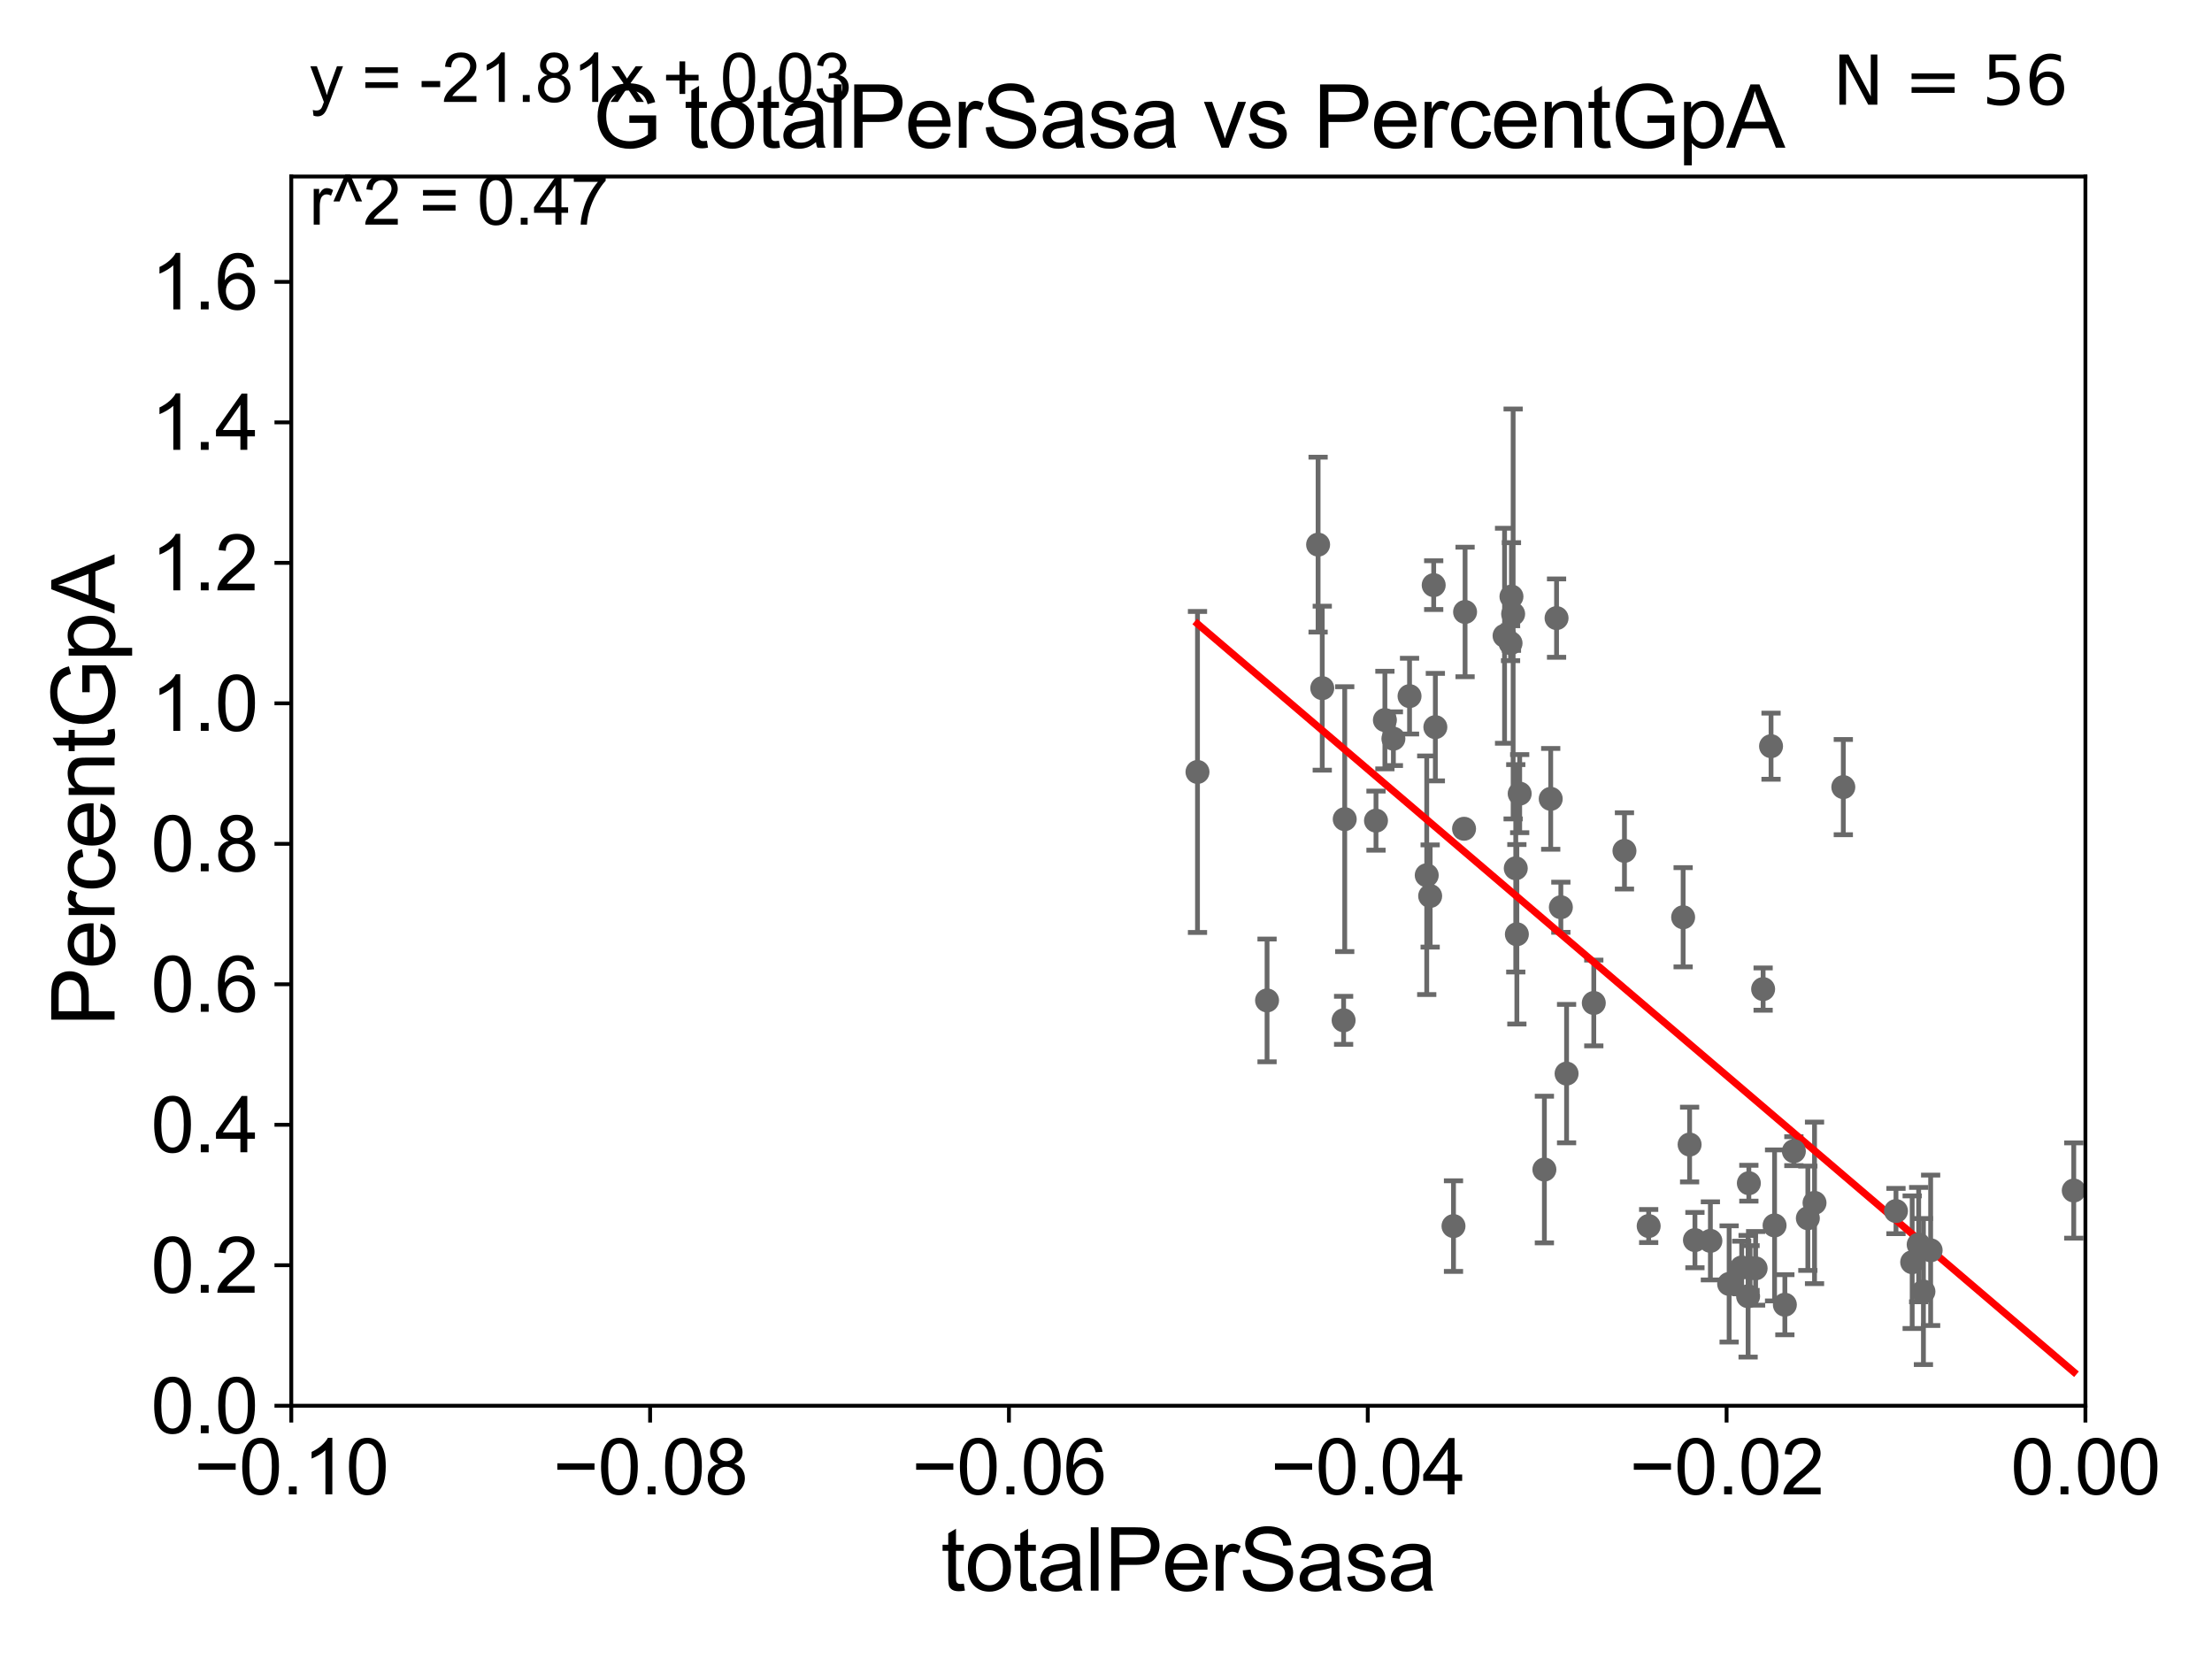 <?xml version="1.0" encoding="utf-8" standalone="no"?>
<!DOCTYPE svg PUBLIC "-//W3C//DTD SVG 1.1//EN"
  "http://www.w3.org/Graphics/SVG/1.1/DTD/svg11.dtd">
<svg xmlns:xlink="http://www.w3.org/1999/xlink" width="460.8pt" height="345.6pt" viewBox="0 0 460.8 345.6" xmlns="http://www.w3.org/2000/svg" version="1.1">
 <defs>
  <style type="text/css">*{stroke-linejoin: round; stroke-linecap: butt}</style>
 </defs>
 <g id="figure_1">
  <g id="patch_1">
   <path d="M 0 345.6 
L 460.8 345.6 
L 460.8 0 
L 0 0 
z
" style="fill: #ffffff"/>
  </g>
  <g id="axes_1">
   <g id="patch_2">
    <path d="M 60.68 292.84 
L 434.43 292.84 
L 434.43 36.775 
L 60.68 36.775 
z
" style="fill: #ffffff"/>
   </g>
   <g id="PathCollection_1">
    <defs>
     <path id="m6aee5b16b5" d="M 0 1.118 
C 0.297 1.118 0.581 1 0.791 0.791 
C 1 0.581 1.118 0.297 1.118 0 
C 1.118 -0.297 1 -0.581 0.791 -0.791 
C 0.581 -1 0.297 -1.118 0 -1.118 
C -0.297 -1.118 -0.581 -1 -0.791 -0.791 
C -1 -0.581 -1.118 -0.297 -1.118 0 
C -1.118 0.297 -1 0.581 -0.791 0.791 
C -0.581 1 -0.297 1.118 0 1.118 
z
" style="stroke: #696969"/>
    </defs>
    <g clip-path="url(#pbdd08beb3a)">
     <use xlink:href="#m6aee5b16b5" x="249.459" y="160.814" style="fill: #696969; stroke: #696969"/>
     <use xlink:href="#m6aee5b16b5" x="356.305" y="258.495" style="fill: #696969; stroke: #696969"/>
     <use xlink:href="#m6aee5b16b5" x="326.347" y="223.65" style="fill: #696969; stroke: #696969"/>
     <use xlink:href="#m6aee5b16b5" x="364.318" y="246.482" style="fill: #696969; stroke: #696969"/>
     <use xlink:href="#m6aee5b16b5" x="365.728" y="264.219" style="fill: #696969; stroke: #696969"/>
     <use xlink:href="#m6aee5b16b5" x="302.79" y="255.418" style="fill: #696969; stroke: #696969"/>
     <use xlink:href="#m6aee5b16b5" x="332.017" y="208.938" style="fill: #696969; stroke: #696969"/>
     <use xlink:href="#m6aee5b16b5" x="360.211" y="267.466" style="fill: #696969; stroke: #696969"/>
     <use xlink:href="#m6aee5b16b5" x="353.086" y="258.335" style="fill: #696969; stroke: #696969"/>
     <use xlink:href="#m6aee5b16b5" x="343.45" y="255.406" style="fill: #696969; stroke: #696969"/>
     <use xlink:href="#m6aee5b16b5" x="368.94" y="155.446" style="fill: #696969; stroke: #696969"/>
     <use xlink:href="#m6aee5b16b5" x="364.163" y="270.034" style="fill: #696969; stroke: #696969"/>
     <use xlink:href="#m6aee5b16b5" x="351.976" y="238.43" style="fill: #696969; stroke: #696969"/>
     <use xlink:href="#m6aee5b16b5" x="364.571" y="264.146" style="fill: #696969; stroke: #696969"/>
     <use xlink:href="#m6aee5b16b5" x="362.825" y="264.045" style="fill: #696969; stroke: #696969"/>
     <use xlink:href="#m6aee5b16b5" x="383.996" y="163.969" style="fill: #696969; stroke: #696969"/>
     <use xlink:href="#m6aee5b16b5" x="376.608" y="253.784" style="fill: #696969; stroke: #696969"/>
     <use xlink:href="#m6aee5b16b5" x="371.82" y="271.795" style="fill: #696969; stroke: #696969"/>
     <use xlink:href="#m6aee5b16b5" x="369.676" y="255.278" style="fill: #696969; stroke: #696969"/>
     <use xlink:href="#m6aee5b16b5" x="377.999" y="250.581" style="fill: #696969; stroke: #696969"/>
     <use xlink:href="#m6aee5b16b5" x="373.695" y="239.809" style="fill: #696969; stroke: #696969"/>
     <use xlink:href="#m6aee5b16b5" x="398.343" y="262.939" style="fill: #696969; stroke: #696969"/>
     <use xlink:href="#m6aee5b16b5" x="394.969" y="252.283" style="fill: #696969; stroke: #696969"/>
     <use xlink:href="#m6aee5b16b5" x="399.694" y="259.271" style="fill: #696969; stroke: #696969"/>
     <use xlink:href="#m6aee5b16b5" x="402.188" y="260.463" style="fill: #696969; stroke: #696969"/>
     <use xlink:href="#m6aee5b16b5" x="367.291" y="206.043" style="fill: #696969; stroke: #696969"/>
     <use xlink:href="#m6aee5b16b5" x="350.628" y="191.082" style="fill: #696969; stroke: #696969"/>
     <use xlink:href="#m6aee5b16b5" x="324.259" y="128.76" style="fill: #696969; stroke: #696969"/>
     <use xlink:href="#m6aee5b16b5" x="315.762" y="180.884" style="fill: #696969; stroke: #696969"/>
     <use xlink:href="#m6aee5b16b5" x="275.45" y="143.356" style="fill: #696969; stroke: #696969"/>
     <use xlink:href="#m6aee5b16b5" x="274.585" y="113.457" style="fill: #696969; stroke: #696969"/>
     <use xlink:href="#m6aee5b16b5" x="288.499" y="150.001" style="fill: #696969; stroke: #696969"/>
     <use xlink:href="#m6aee5b16b5" x="297.928" y="186.652" style="fill: #696969; stroke: #696969"/>
     <use xlink:href="#m6aee5b16b5" x="286.645" y="170.955" style="fill: #696969; stroke: #696969"/>
     <use xlink:href="#m6aee5b16b5" x="263.951" y="208.407" style="fill: #696969; stroke: #696969"/>
     <use xlink:href="#m6aee5b16b5" x="297.215" y="182.332" style="fill: #696969; stroke: #696969"/>
     <use xlink:href="#m6aee5b16b5" x="293.633" y="145.017" style="fill: #696969; stroke: #696969"/>
     <use xlink:href="#m6aee5b16b5" x="280.131" y="170.644" style="fill: #696969; stroke: #696969"/>
     <use xlink:href="#m6aee5b16b5" x="279.899" y="212.55" style="fill: #696969; stroke: #696969"/>
     <use xlink:href="#m6aee5b16b5" x="313.428" y="132.439" style="fill: #696969; stroke: #696969"/>
     <use xlink:href="#m6aee5b16b5" x="299.01" y="151.474" style="fill: #696969; stroke: #696969"/>
     <use xlink:href="#m6aee5b16b5" x="305.203" y="127.485" style="fill: #696969; stroke: #696969"/>
     <use xlink:href="#m6aee5b16b5" x="304.99" y="172.647" style="fill: #696969; stroke: #696969"/>
     <use xlink:href="#m6aee5b16b5" x="298.665" y="121.894" style="fill: #696969; stroke: #696969"/>
     <use xlink:href="#m6aee5b16b5" x="316.578" y="165.328" style="fill: #696969; stroke: #696969"/>
     <use xlink:href="#m6aee5b16b5" x="323.042" y="166.416" style="fill: #696969; stroke: #696969"/>
     <use xlink:href="#m6aee5b16b5" x="290.269" y="153.884" style="fill: #696969; stroke: #696969"/>
     <use xlink:href="#m6aee5b16b5" x="314.863" y="124.27" style="fill: #696969; stroke: #696969"/>
     <use xlink:href="#m6aee5b16b5" x="315.215" y="127.898" style="fill: #696969; stroke: #696969"/>
     <use xlink:href="#m6aee5b16b5" x="314.675" y="133.988" style="fill: #696969; stroke: #696969"/>
     <use xlink:href="#m6aee5b16b5" x="315.991" y="194.625" style="fill: #696969; stroke: #696969"/>
     <use xlink:href="#m6aee5b16b5" x="325.155" y="188.992" style="fill: #696969; stroke: #696969"/>
     <use xlink:href="#m6aee5b16b5" x="321.724" y="243.637" style="fill: #696969; stroke: #696969"/>
     <use xlink:href="#m6aee5b16b5" x="338.404" y="177.251" style="fill: #696969; stroke: #696969"/>
     <use xlink:href="#m6aee5b16b5" x="400.686" y="269.055" style="fill: #696969; stroke: #696969"/>
     <use xlink:href="#m6aee5b16b5" x="432.001" y="248.006" style="fill: #696969; stroke: #696969"/>
    </g>
   </g>
   <g id="matplotlib.axis_1">
    <g id="xtick_1">
     <g id="line2d_1">
      <defs>
       <path id="m5233cbc0a5" d="M 0 0 
L 0 3.5 
" style="stroke: #000000; stroke-width: 0.8"/>
      </defs>
      <g>
       <use xlink:href="#m5233cbc0a5" x="60.68" y="292.84" style="stroke: #000000; stroke-width: 0.8"/>
      </g>
     </g>
     <g id="text_1">
      <!-- −0.10 -->
      <g transform="translate(40.439 311.293)scale(0.16 -0.16)">
       <defs>
        <path id="ArialMT-2212" d="M 3381 1997 
L 356 1997 
L 356 2522 
L 3381 2522 
L 3381 1997 
z
" transform="scale(0.016)"/>
        <path id="ArialMT-30" d="M 266 2259 
Q 266 3072 433 3567 
Q 600 4063 929 4331 
Q 1259 4600 1759 4600 
Q 2128 4600 2406 4451 
Q 2684 4303 2865 4023 
Q 3047 3744 3150 3342 
Q 3253 2941 3253 2259 
Q 3253 1453 3087 958 
Q 2922 463 2592 192 
Q 2263 -78 1759 -78 
Q 1097 -78 719 397 
Q 266 969 266 2259 
z
M 844 2259 
Q 844 1131 1108 757 
Q 1372 384 1759 384 
Q 2147 384 2411 759 
Q 2675 1134 2675 2259 
Q 2675 3391 2411 3762 
Q 2147 4134 1753 4134 
Q 1366 4134 1134 3806 
Q 844 3388 844 2259 
z
" transform="scale(0.016)"/>
        <path id="ArialMT-2e" d="M 581 0 
L 581 641 
L 1222 641 
L 1222 0 
L 581 0 
z
" transform="scale(0.016)"/>
        <path id="ArialMT-31" d="M 2384 0 
L 1822 0 
L 1822 3584 
Q 1619 3391 1289 3197 
Q 959 3003 697 2906 
L 697 3450 
Q 1169 3672 1522 3987 
Q 1875 4303 2022 4600 
L 2384 4600 
L 2384 0 
z
" transform="scale(0.016)"/>
       </defs>
       <use xlink:href="#ArialMT-2212"/>
       <use xlink:href="#ArialMT-30" x="58.398"/>
       <use xlink:href="#ArialMT-2e" x="114.014"/>
       <use xlink:href="#ArialMT-31" x="141.797"/>
       <use xlink:href="#ArialMT-30" x="197.412"/>
      </g>
     </g>
    </g>
    <g id="xtick_2">
     <g id="line2d_2">
      <g>
       <use xlink:href="#m5233cbc0a5" x="135.43" y="292.84" style="stroke: #000000; stroke-width: 0.8"/>
      </g>
     </g>
     <g id="text_2">
      <!-- −0.08 -->
      <g transform="translate(115.189 311.293)scale(0.16 -0.16)">
       <defs>
        <path id="ArialMT-38" d="M 1131 2484 
Q 781 2613 612 2850 
Q 444 3088 444 3419 
Q 444 3919 803 4259 
Q 1163 4600 1759 4600 
Q 2359 4600 2725 4251 
Q 3091 3903 3091 3403 
Q 3091 3084 2923 2848 
Q 2756 2613 2416 2484 
Q 2838 2347 3058 2040 
Q 3278 1734 3278 1309 
Q 3278 722 2862 322 
Q 2447 -78 1769 -78 
Q 1091 -78 675 323 
Q 259 725 259 1325 
Q 259 1772 486 2073 
Q 713 2375 1131 2484 
z
M 1019 3438 
Q 1019 3113 1228 2906 
Q 1438 2700 1772 2700 
Q 2097 2700 2305 2904 
Q 2513 3109 2513 3406 
Q 2513 3716 2298 3927 
Q 2084 4138 1766 4138 
Q 1444 4138 1231 3931 
Q 1019 3725 1019 3438 
z
M 838 1322 
Q 838 1081 952 856 
Q 1066 631 1291 507 
Q 1516 384 1775 384 
Q 2178 384 2440 643 
Q 2703 903 2703 1303 
Q 2703 1709 2433 1975 
Q 2163 2241 1756 2241 
Q 1359 2241 1098 1978 
Q 838 1716 838 1322 
z
" transform="scale(0.016)"/>
       </defs>
       <use xlink:href="#ArialMT-2212"/>
       <use xlink:href="#ArialMT-30" x="58.398"/>
       <use xlink:href="#ArialMT-2e" x="114.014"/>
       <use xlink:href="#ArialMT-30" x="141.797"/>
       <use xlink:href="#ArialMT-38" x="197.412"/>
      </g>
     </g>
    </g>
    <g id="xtick_3">
     <g id="line2d_3">
      <g>
       <use xlink:href="#m5233cbc0a5" x="210.18" y="292.84" style="stroke: #000000; stroke-width: 0.8"/>
      </g>
     </g>
     <g id="text_3">
      <!-- −0.06 -->
      <g transform="translate(189.939 311.293)scale(0.16 -0.16)">
       <defs>
        <path id="ArialMT-36" d="M 3184 3459 
L 2625 3416 
Q 2550 3747 2413 3897 
Q 2184 4138 1850 4138 
Q 1581 4138 1378 3988 
Q 1113 3794 959 3422 
Q 806 3050 800 2363 
Q 1003 2672 1297 2822 
Q 1591 2972 1913 2972 
Q 2475 2972 2870 2558 
Q 3266 2144 3266 1488 
Q 3266 1056 3080 686 
Q 2894 316 2569 119 
Q 2244 -78 1831 -78 
Q 1128 -78 684 439 
Q 241 956 241 2144 
Q 241 3472 731 4075 
Q 1159 4600 1884 4600 
Q 2425 4600 2770 4297 
Q 3116 3994 3184 3459 
z
M 888 1484 
Q 888 1194 1011 928 
Q 1134 663 1356 523 
Q 1578 384 1822 384 
Q 2178 384 2434 671 
Q 2691 959 2691 1453 
Q 2691 1928 2437 2201 
Q 2184 2475 1800 2475 
Q 1419 2475 1153 2201 
Q 888 1928 888 1484 
z
" transform="scale(0.016)"/>
       </defs>
       <use xlink:href="#ArialMT-2212"/>
       <use xlink:href="#ArialMT-30" x="58.398"/>
       <use xlink:href="#ArialMT-2e" x="114.014"/>
       <use xlink:href="#ArialMT-30" x="141.797"/>
       <use xlink:href="#ArialMT-36" x="197.412"/>
      </g>
     </g>
    </g>
    <g id="xtick_4">
     <g id="line2d_4">
      <g>
       <use xlink:href="#m5233cbc0a5" x="284.93" y="292.84" style="stroke: #000000; stroke-width: 0.8"/>
      </g>
     </g>
     <g id="text_4">
      <!-- −0.04 -->
      <g transform="translate(264.689 311.293)scale(0.16 -0.16)">
       <defs>
        <path id="ArialMT-34" d="M 2069 0 
L 2069 1097 
L 81 1097 
L 81 1613 
L 2172 4581 
L 2631 4581 
L 2631 1613 
L 3250 1613 
L 3250 1097 
L 2631 1097 
L 2631 0 
L 2069 0 
z
M 2069 1613 
L 2069 3678 
L 634 1613 
L 2069 1613 
z
" transform="scale(0.016)"/>
       </defs>
       <use xlink:href="#ArialMT-2212"/>
       <use xlink:href="#ArialMT-30" x="58.398"/>
       <use xlink:href="#ArialMT-2e" x="114.014"/>
       <use xlink:href="#ArialMT-30" x="141.797"/>
       <use xlink:href="#ArialMT-34" x="197.412"/>
      </g>
     </g>
    </g>
    <g id="xtick_5">
     <g id="line2d_5">
      <g>
       <use xlink:href="#m5233cbc0a5" x="359.68" y="292.84" style="stroke: #000000; stroke-width: 0.8"/>
      </g>
     </g>
     <g id="text_5">
      <!-- −0.02 -->
      <g transform="translate(339.439 311.293)scale(0.16 -0.16)">
       <defs>
        <path id="ArialMT-32" d="M 3222 541 
L 3222 0 
L 194 0 
Q 188 203 259 391 
Q 375 700 629 1000 
Q 884 1300 1366 1694 
Q 2113 2306 2375 2664 
Q 2638 3022 2638 3341 
Q 2638 3675 2398 3904 
Q 2159 4134 1775 4134 
Q 1369 4134 1125 3890 
Q 881 3647 878 3216 
L 300 3275 
Q 359 3922 746 4261 
Q 1134 4600 1788 4600 
Q 2447 4600 2831 4234 
Q 3216 3869 3216 3328 
Q 3216 3053 3103 2787 
Q 2991 2522 2730 2228 
Q 2469 1934 1863 1422 
Q 1356 997 1212 845 
Q 1069 694 975 541 
L 3222 541 
z
" transform="scale(0.016)"/>
       </defs>
       <use xlink:href="#ArialMT-2212"/>
       <use xlink:href="#ArialMT-30" x="58.398"/>
       <use xlink:href="#ArialMT-2e" x="114.014"/>
       <use xlink:href="#ArialMT-30" x="141.797"/>
       <use xlink:href="#ArialMT-32" x="197.412"/>
      </g>
     </g>
    </g>
    <g id="xtick_6">
     <g id="line2d_6">
      <g>
       <use xlink:href="#m5233cbc0a5" x="434.43" y="292.84" style="stroke: #000000; stroke-width: 0.8"/>
      </g>
     </g>
     <g id="text_6">
      <!-- 0.00 -->
      <g transform="translate(418.861 311.293)scale(0.16 -0.16)">
       <use xlink:href="#ArialMT-30"/>
       <use xlink:href="#ArialMT-2e" x="55.615"/>
       <use xlink:href="#ArialMT-30" x="83.398"/>
       <use xlink:href="#ArialMT-30" x="139.014"/>
      </g>
     </g>
    </g>
    <g id="text_7">
     <!-- totalPerSasa -->
     <g transform="translate(196.027 331.357)scale(0.18 -0.18)">
      <defs>
       <path id="ArialMT-74" d="M 1650 503 
L 1731 6 
Q 1494 -44 1306 -44 
Q 1000 -44 831 53 
Q 663 150 594 308 
Q 525 466 525 972 
L 525 2881 
L 113 2881 
L 113 3319 
L 525 3319 
L 525 4141 
L 1084 4478 
L 1084 3319 
L 1650 3319 
L 1650 2881 
L 1084 2881 
L 1084 941 
Q 1084 700 1114 631 
Q 1144 563 1211 522 
Q 1278 481 1403 481 
Q 1497 481 1650 503 
z
" transform="scale(0.016)"/>
       <path id="ArialMT-6f" d="M 213 1659 
Q 213 2581 725 3025 
Q 1153 3394 1769 3394 
Q 2453 3394 2887 2945 
Q 3322 2497 3322 1706 
Q 3322 1066 3130 698 
Q 2938 331 2570 128 
Q 2203 -75 1769 -75 
Q 1072 -75 642 372 
Q 213 819 213 1659 
z
M 791 1659 
Q 791 1022 1069 705 
Q 1347 388 1769 388 
Q 2188 388 2466 706 
Q 2744 1025 2744 1678 
Q 2744 2294 2464 2611 
Q 2184 2928 1769 2928 
Q 1347 2928 1069 2612 
Q 791 2297 791 1659 
z
" transform="scale(0.016)"/>
       <path id="ArialMT-61" d="M 2588 409 
Q 2275 144 1986 34 
Q 1697 -75 1366 -75 
Q 819 -75 525 192 
Q 231 459 231 875 
Q 231 1119 342 1320 
Q 453 1522 633 1644 
Q 813 1766 1038 1828 
Q 1203 1872 1538 1913 
Q 2219 1994 2541 2106 
Q 2544 2222 2544 2253 
Q 2544 2597 2384 2738 
Q 2169 2928 1744 2928 
Q 1347 2928 1158 2789 
Q 969 2650 878 2297 
L 328 2372 
Q 403 2725 575 2942 
Q 747 3159 1072 3276 
Q 1397 3394 1825 3394 
Q 2250 3394 2515 3294 
Q 2781 3194 2906 3042 
Q 3031 2891 3081 2659 
Q 3109 2516 3109 2141 
L 3109 1391 
Q 3109 606 3145 398 
Q 3181 191 3288 0 
L 2700 0 
Q 2613 175 2588 409 
z
M 2541 1666 
Q 2234 1541 1622 1453 
Q 1275 1403 1131 1340 
Q 988 1278 909 1158 
Q 831 1038 831 891 
Q 831 666 1001 516 
Q 1172 366 1500 366 
Q 1825 366 2078 508 
Q 2331 650 2450 897 
Q 2541 1088 2541 1459 
L 2541 1666 
z
" transform="scale(0.016)"/>
       <path id="ArialMT-6c" d="M 409 0 
L 409 4581 
L 972 4581 
L 972 0 
L 409 0 
z
" transform="scale(0.016)"/>
       <path id="ArialMT-50" d="M 494 0 
L 494 4581 
L 2222 4581 
Q 2678 4581 2919 4538 
Q 3256 4481 3484 4323 
Q 3713 4166 3852 3881 
Q 3991 3597 3991 3256 
Q 3991 2672 3619 2267 
Q 3247 1863 2275 1863 
L 1100 1863 
L 1100 0 
L 494 0 
z
M 1100 2403 
L 2284 2403 
Q 2872 2403 3119 2622 
Q 3366 2841 3366 3238 
Q 3366 3525 3220 3729 
Q 3075 3934 2838 4000 
Q 2684 4041 2272 4041 
L 1100 4041 
L 1100 2403 
z
" transform="scale(0.016)"/>
       <path id="ArialMT-65" d="M 2694 1069 
L 3275 997 
Q 3138 488 2766 206 
Q 2394 -75 1816 -75 
Q 1088 -75 661 373 
Q 234 822 234 1631 
Q 234 2469 665 2931 
Q 1097 3394 1784 3394 
Q 2450 3394 2872 2941 
Q 3294 2488 3294 1666 
Q 3294 1616 3291 1516 
L 816 1516 
Q 847 969 1125 678 
Q 1403 388 1819 388 
Q 2128 388 2347 550 
Q 2566 713 2694 1069 
z
M 847 1978 
L 2700 1978 
Q 2663 2397 2488 2606 
Q 2219 2931 1791 2931 
Q 1403 2931 1139 2672 
Q 875 2413 847 1978 
z
" transform="scale(0.016)"/>
       <path id="ArialMT-72" d="M 416 0 
L 416 3319 
L 922 3319 
L 922 2816 
Q 1116 3169 1280 3281 
Q 1444 3394 1641 3394 
Q 1925 3394 2219 3213 
L 2025 2691 
Q 1819 2813 1613 2813 
Q 1428 2813 1281 2702 
Q 1134 2591 1072 2394 
Q 978 2094 978 1738 
L 978 0 
L 416 0 
z
" transform="scale(0.016)"/>
       <path id="ArialMT-53" d="M 288 1472 
L 859 1522 
Q 900 1178 1048 958 
Q 1197 738 1509 602 
Q 1822 466 2213 466 
Q 2559 466 2825 569 
Q 3091 672 3220 851 
Q 3350 1031 3350 1244 
Q 3350 1459 3225 1620 
Q 3100 1781 2813 1891 
Q 2628 1963 1997 2114 
Q 1366 2266 1113 2400 
Q 784 2572 623 2826 
Q 463 3081 463 3397 
Q 463 3744 659 4045 
Q 856 4347 1234 4503 
Q 1613 4659 2075 4659 
Q 2584 4659 2973 4495 
Q 3363 4331 3572 4012 
Q 3781 3694 3797 3291 
L 3216 3247 
Q 3169 3681 2898 3903 
Q 2628 4125 2100 4125 
Q 1550 4125 1298 3923 
Q 1047 3722 1047 3438 
Q 1047 3191 1225 3031 
Q 1400 2872 2139 2705 
Q 2878 2538 3153 2413 
Q 3553 2228 3743 1945 
Q 3934 1663 3934 1294 
Q 3934 928 3725 604 
Q 3516 281 3123 101 
Q 2731 -78 2241 -78 
Q 1619 -78 1198 103 
Q 778 284 539 648 
Q 300 1013 288 1472 
z
" transform="scale(0.016)"/>
       <path id="ArialMT-73" d="M 197 991 
L 753 1078 
Q 800 744 1014 566 
Q 1228 388 1613 388 
Q 2000 388 2187 545 
Q 2375 703 2375 916 
Q 2375 1106 2209 1216 
Q 2094 1291 1634 1406 
Q 1016 1563 777 1677 
Q 538 1791 414 1992 
Q 291 2194 291 2438 
Q 291 2659 392 2848 
Q 494 3038 669 3163 
Q 800 3259 1026 3326 
Q 1253 3394 1513 3394 
Q 1903 3394 2198 3281 
Q 2494 3169 2634 2976 
Q 2775 2784 2828 2463 
L 2278 2388 
Q 2241 2644 2061 2787 
Q 1881 2931 1553 2931 
Q 1166 2931 1000 2803 
Q 834 2675 834 2503 
Q 834 2394 903 2306 
Q 972 2216 1119 2156 
Q 1203 2125 1616 2013 
Q 2213 1853 2448 1751 
Q 2684 1650 2818 1456 
Q 2953 1263 2953 975 
Q 2953 694 2789 445 
Q 2625 197 2315 61 
Q 2006 -75 1616 -75 
Q 969 -75 630 194 
Q 291 463 197 991 
z
" transform="scale(0.016)"/>
      </defs>
      <use xlink:href="#ArialMT-74"/>
      <use xlink:href="#ArialMT-6f" x="27.783"/>
      <use xlink:href="#ArialMT-74" x="83.398"/>
      <use xlink:href="#ArialMT-61" x="111.182"/>
      <use xlink:href="#ArialMT-6c" x="166.797"/>
      <use xlink:href="#ArialMT-50" x="189.014"/>
      <use xlink:href="#ArialMT-65" x="255.713"/>
      <use xlink:href="#ArialMT-72" x="311.328"/>
      <use xlink:href="#ArialMT-53" x="344.629"/>
      <use xlink:href="#ArialMT-61" x="411.328"/>
      <use xlink:href="#ArialMT-73" x="466.943"/>
      <use xlink:href="#ArialMT-61" x="516.943"/>
     </g>
    </g>
   </g>
   <g id="matplotlib.axis_2">
    <g id="ytick_1">
     <g id="line2d_7">
      <defs>
       <path id="m13307a8fd7" d="M 0 0 
L -3.5 0 
" style="stroke: #000000; stroke-width: 0.8"/>
      </defs>
      <g>
       <use xlink:href="#m13307a8fd7" x="60.68" y="292.84" style="stroke: #000000; stroke-width: 0.8"/>
      </g>
     </g>
     <g id="text_8">
      <!-- 0.0 -->
      <g transform="translate(31.44 298.566)scale(0.16 -0.16)">
       <use xlink:href="#ArialMT-30"/>
       <use xlink:href="#ArialMT-2e" x="55.615"/>
       <use xlink:href="#ArialMT-30" x="83.398"/>
      </g>
     </g>
    </g>
    <g id="ytick_2">
     <g id="line2d_8">
      <g>
       <use xlink:href="#m13307a8fd7" x="60.68" y="263.575" style="stroke: #000000; stroke-width: 0.8"/>
      </g>
     </g>
     <g id="text_9">
      <!-- 0.2 -->
      <g transform="translate(31.44 269.302)scale(0.16 -0.16)">
       <use xlink:href="#ArialMT-30"/>
       <use xlink:href="#ArialMT-2e" x="55.615"/>
       <use xlink:href="#ArialMT-32" x="83.398"/>
      </g>
     </g>
    </g>
    <g id="ytick_3">
     <g id="line2d_9">
      <g>
       <use xlink:href="#m13307a8fd7" x="60.68" y="234.311" style="stroke: #000000; stroke-width: 0.8"/>
      </g>
     </g>
     <g id="text_10">
      <!-- 0.4 -->
      <g transform="translate(31.44 240.037)scale(0.16 -0.16)">
       <use xlink:href="#ArialMT-30"/>
       <use xlink:href="#ArialMT-2e" x="55.615"/>
       <use xlink:href="#ArialMT-34" x="83.398"/>
      </g>
     </g>
    </g>
    <g id="ytick_4">
     <g id="line2d_10">
      <g>
       <use xlink:href="#m13307a8fd7" x="60.68" y="205.046" style="stroke: #000000; stroke-width: 0.8"/>
      </g>
     </g>
     <g id="text_11">
      <!-- 0.6 -->
      <g transform="translate(31.44 210.772)scale(0.16 -0.16)">
       <use xlink:href="#ArialMT-30"/>
       <use xlink:href="#ArialMT-2e" x="55.615"/>
       <use xlink:href="#ArialMT-36" x="83.398"/>
      </g>
     </g>
    </g>
    <g id="ytick_5">
     <g id="line2d_11">
      <g>
       <use xlink:href="#m13307a8fd7" x="60.68" y="175.782" style="stroke: #000000; stroke-width: 0.8"/>
      </g>
     </g>
     <g id="text_12">
      <!-- 0.8 -->
      <g transform="translate(31.44 181.508)scale(0.16 -0.16)">
       <use xlink:href="#ArialMT-30"/>
       <use xlink:href="#ArialMT-2e" x="55.615"/>
       <use xlink:href="#ArialMT-38" x="83.398"/>
      </g>
     </g>
    </g>
    <g id="ytick_6">
     <g id="line2d_12">
      <g>
       <use xlink:href="#m13307a8fd7" x="60.68" y="146.517" style="stroke: #000000; stroke-width: 0.8"/>
      </g>
     </g>
     <g id="text_13">
      <!-- 1.0 -->
      <g transform="translate(31.44 152.243)scale(0.16 -0.16)">
       <use xlink:href="#ArialMT-31"/>
       <use xlink:href="#ArialMT-2e" x="55.615"/>
       <use xlink:href="#ArialMT-30" x="83.398"/>
      </g>
     </g>
    </g>
    <g id="ytick_7">
     <g id="line2d_13">
      <g>
       <use xlink:href="#m13307a8fd7" x="60.68" y="117.252" style="stroke: #000000; stroke-width: 0.8"/>
      </g>
     </g>
     <g id="text_14">
      <!-- 1.2 -->
      <g transform="translate(31.44 122.979)scale(0.16 -0.16)">
       <use xlink:href="#ArialMT-31"/>
       <use xlink:href="#ArialMT-2e" x="55.615"/>
       <use xlink:href="#ArialMT-32" x="83.398"/>
      </g>
     </g>
    </g>
    <g id="ytick_8">
     <g id="line2d_14">
      <g>
       <use xlink:href="#m13307a8fd7" x="60.68" y="87.988" style="stroke: #000000; stroke-width: 0.8"/>
      </g>
     </g>
     <g id="text_15">
      <!-- 1.4 -->
      <g transform="translate(31.44 93.714)scale(0.16 -0.16)">
       <use xlink:href="#ArialMT-31"/>
       <use xlink:href="#ArialMT-2e" x="55.615"/>
       <use xlink:href="#ArialMT-34" x="83.398"/>
      </g>
     </g>
    </g>
    <g id="ytick_9">
     <g id="line2d_15">
      <g>
       <use xlink:href="#m13307a8fd7" x="60.68" y="58.723" style="stroke: #000000; stroke-width: 0.8"/>
      </g>
     </g>
     <g id="text_16">
      <!-- 1.6 -->
      <g transform="translate(31.44 64.45)scale(0.16 -0.16)">
       <use xlink:href="#ArialMT-31"/>
       <use xlink:href="#ArialMT-2e" x="55.615"/>
       <use xlink:href="#ArialMT-36" x="83.398"/>
      </g>
     </g>
    </g>
    <g id="text_17">
     <!-- PercentGpA -->
     <g transform="translate(23.863 213.831)rotate(-90)scale(0.18 -0.18)">
      <defs>
       <path id="ArialMT-63" d="M 2588 1216 
L 3141 1144 
Q 3050 572 2676 248 
Q 2303 -75 1759 -75 
Q 1078 -75 664 370 
Q 250 816 250 1647 
Q 250 2184 428 2587 
Q 606 2991 970 3192 
Q 1334 3394 1763 3394 
Q 2303 3394 2647 3120 
Q 2991 2847 3088 2344 
L 2541 2259 
Q 2463 2594 2264 2762 
Q 2066 2931 1784 2931 
Q 1359 2931 1093 2626 
Q 828 2322 828 1663 
Q 828 994 1084 691 
Q 1341 388 1753 388 
Q 2084 388 2306 591 
Q 2528 794 2588 1216 
z
" transform="scale(0.016)"/>
       <path id="ArialMT-6e" d="M 422 0 
L 422 3319 
L 928 3319 
L 928 2847 
Q 1294 3394 1984 3394 
Q 2284 3394 2536 3286 
Q 2788 3178 2913 3003 
Q 3038 2828 3088 2588 
Q 3119 2431 3119 2041 
L 3119 0 
L 2556 0 
L 2556 2019 
Q 2556 2363 2490 2533 
Q 2425 2703 2258 2804 
Q 2091 2906 1866 2906 
Q 1506 2906 1245 2678 
Q 984 2450 984 1813 
L 984 0 
L 422 0 
z
" transform="scale(0.016)"/>
       <path id="ArialMT-47" d="M 2638 1797 
L 2638 2334 
L 4578 2338 
L 4578 638 
Q 4131 281 3656 101 
Q 3181 -78 2681 -78 
Q 2006 -78 1454 211 
Q 903 500 622 1047 
Q 341 1594 341 2269 
Q 341 2938 620 3517 
Q 900 4097 1425 4378 
Q 1950 4659 2634 4659 
Q 3131 4659 3532 4498 
Q 3934 4338 4162 4050 
Q 4391 3763 4509 3300 
L 3963 3150 
Q 3859 3500 3706 3700 
Q 3553 3900 3268 4020 
Q 2984 4141 2638 4141 
Q 2222 4141 1919 4014 
Q 1616 3888 1430 3681 
Q 1244 3475 1141 3228 
Q 966 2803 966 2306 
Q 966 1694 1177 1281 
Q 1388 869 1791 669 
Q 2194 469 2647 469 
Q 3041 469 3416 620 
Q 3791 772 3984 944 
L 3984 1797 
L 2638 1797 
z
" transform="scale(0.016)"/>
       <path id="ArialMT-70" d="M 422 -1272 
L 422 3319 
L 934 3319 
L 934 2888 
Q 1116 3141 1344 3267 
Q 1572 3394 1897 3394 
Q 2322 3394 2647 3175 
Q 2972 2956 3137 2557 
Q 3303 2159 3303 1684 
Q 3303 1175 3120 767 
Q 2938 359 2589 142 
Q 2241 -75 1856 -75 
Q 1575 -75 1351 44 
Q 1128 163 984 344 
L 984 -1272 
L 422 -1272 
z
M 931 1641 
Q 931 1000 1190 694 
Q 1450 388 1819 388 
Q 2194 388 2461 705 
Q 2728 1022 2728 1688 
Q 2728 2322 2467 2637 
Q 2206 2953 1844 2953 
Q 1484 2953 1207 2617 
Q 931 2281 931 1641 
z
" transform="scale(0.016)"/>
       <path id="ArialMT-41" d="M -9 0 
L 1750 4581 
L 2403 4581 
L 4278 0 
L 3588 0 
L 3053 1388 
L 1138 1388 
L 634 0 
L -9 0 
z
M 1313 1881 
L 2866 1881 
L 2388 3150 
Q 2169 3728 2063 4100 
Q 1975 3659 1816 3225 
L 1313 1881 
z
" transform="scale(0.016)"/>
      </defs>
      <use xlink:href="#ArialMT-50"/>
      <use xlink:href="#ArialMT-65" x="66.699"/>
      <use xlink:href="#ArialMT-72" x="122.314"/>
      <use xlink:href="#ArialMT-63" x="155.615"/>
      <use xlink:href="#ArialMT-65" x="205.615"/>
      <use xlink:href="#ArialMT-6e" x="261.23"/>
      <use xlink:href="#ArialMT-74" x="316.846"/>
      <use xlink:href="#ArialMT-47" x="344.629"/>
      <use xlink:href="#ArialMT-70" x="422.412"/>
      <use xlink:href="#ArialMT-41" x="478.027"/>
     </g>
    </g>
   </g>
   <g id="LineCollection_1">
    <path d="M 249.459 194.248 
L 249.459 127.379 
" clip-path="url(#pbdd08beb3a)" style="fill: none; stroke: #696969"/>
    <path d="M 356.305 266.629 
L 356.305 250.361 
" clip-path="url(#pbdd08beb3a)" style="fill: none; stroke: #696969"/>
    <path d="M 326.347 238.066 
L 326.347 209.234 
" clip-path="url(#pbdd08beb3a)" style="fill: none; stroke: #696969"/>
    <path d="M 364.318 250.215 
L 364.318 242.748 
" clip-path="url(#pbdd08beb3a)" style="fill: none; stroke: #696969"/>
    <path d="M 365.728 271.889 
L 365.728 256.548 
" clip-path="url(#pbdd08beb3a)" style="fill: none; stroke: #696969"/>
    <path d="M 302.79 264.856 
L 302.79 245.979 
" clip-path="url(#pbdd08beb3a)" style="fill: none; stroke: #696969"/>
    <path d="M 332.017 217.872 
L 332.017 200.004 
" clip-path="url(#pbdd08beb3a)" style="fill: none; stroke: #696969"/>
    <path d="M 360.211 279.568 
L 360.211 255.365 
" clip-path="url(#pbdd08beb3a)" style="fill: none; stroke: #696969"/>
    <path d="M 353.086 264.093 
L 353.086 252.577 
" clip-path="url(#pbdd08beb3a)" style="fill: none; stroke: #696969"/>
    <path d="M 343.45 258.849 
L 343.45 251.962 
" clip-path="url(#pbdd08beb3a)" style="fill: none; stroke: #696969"/>
    <path d="M 368.94 162.332 
L 368.94 148.56 
" clip-path="url(#pbdd08beb3a)" style="fill: none; stroke: #696969"/>
    <path d="M 364.163 282.705 
L 364.163 257.362 
" clip-path="url(#pbdd08beb3a)" style="fill: none; stroke: #696969"/>
    <path d="M 351.976 246.215 
L 351.976 230.645 
" clip-path="url(#pbdd08beb3a)" style="fill: none; stroke: #696969"/>
    <path d="M 364.571 268.803 
L 364.571 259.488 
" clip-path="url(#pbdd08beb3a)" style="fill: none; stroke: #696969"/>
    <path d="M 362.825 269.528 
L 362.825 258.562 
" clip-path="url(#pbdd08beb3a)" style="fill: none; stroke: #696969"/>
    <path d="M 383.996 173.889 
L 383.996 154.049 
" clip-path="url(#pbdd08beb3a)" style="fill: none; stroke: #696969"/>
    <path d="M 376.608 264.653 
L 376.608 242.914 
" clip-path="url(#pbdd08beb3a)" style="fill: none; stroke: #696969"/>
    <path d="M 371.82 278.056 
L 371.82 265.534 
" clip-path="url(#pbdd08beb3a)" style="fill: none; stroke: #696969"/>
    <path d="M 369.676 271.005 
L 369.676 239.552 
" clip-path="url(#pbdd08beb3a)" style="fill: none; stroke: #696969"/>
    <path d="M 377.999 267.408 
L 377.999 233.754 
" clip-path="url(#pbdd08beb3a)" style="fill: none; stroke: #696969"/>
    <path d="M 373.695 242.825 
L 373.695 236.793 
" clip-path="url(#pbdd08beb3a)" style="fill: none; stroke: #696969"/>
    <path d="M 398.343 276.751 
L 398.343 249.126 
" clip-path="url(#pbdd08beb3a)" style="fill: none; stroke: #696969"/>
    <path d="M 394.969 257 
L 394.969 247.566 
" clip-path="url(#pbdd08beb3a)" style="fill: none; stroke: #696969"/>
    <path d="M 399.694 271.182 
L 399.694 247.36 
" clip-path="url(#pbdd08beb3a)" style="fill: none; stroke: #696969"/>
    <path d="M 402.188 276.132 
L 402.188 244.794 
" clip-path="url(#pbdd08beb3a)" style="fill: none; stroke: #696969"/>
    <path d="M 367.291 210.445 
L 367.291 201.642 
" clip-path="url(#pbdd08beb3a)" style="fill: none; stroke: #696969"/>
    <path d="M 350.628 201.42 
L 350.628 180.744 
" clip-path="url(#pbdd08beb3a)" style="fill: none; stroke: #696969"/>
    <path d="M 324.259 136.924 
L 324.259 120.597 
" clip-path="url(#pbdd08beb3a)" style="fill: none; stroke: #696969"/>
    <path d="M 315.762 202.485 
L 315.762 159.282 
" clip-path="url(#pbdd08beb3a)" style="fill: none; stroke: #696969"/>
    <path d="M 275.45 160.438 
L 275.45 126.274 
" clip-path="url(#pbdd08beb3a)" style="fill: none; stroke: #696969"/>
    <path d="M 274.585 131.674 
L 274.585 95.24 
" clip-path="url(#pbdd08beb3a)" style="fill: none; stroke: #696969"/>
    <path d="M 288.499 160.164 
L 288.499 139.838 
" clip-path="url(#pbdd08beb3a)" style="fill: none; stroke: #696969"/>
    <path d="M 297.928 197.295 
L 297.928 176.008 
" clip-path="url(#pbdd08beb3a)" style="fill: none; stroke: #696969"/>
    <path d="M 286.645 177.108 
L 286.645 164.801 
" clip-path="url(#pbdd08beb3a)" style="fill: none; stroke: #696969"/>
    <path d="M 263.951 221.193 
L 263.951 195.622 
" clip-path="url(#pbdd08beb3a)" style="fill: none; stroke: #696969"/>
    <path d="M 297.215 207.184 
L 297.215 157.479 
" clip-path="url(#pbdd08beb3a)" style="fill: none; stroke: #696969"/>
    <path d="M 293.633 152.909 
L 293.633 137.124 
" clip-path="url(#pbdd08beb3a)" style="fill: none; stroke: #696969"/>
    <path d="M 280.131 198.23 
L 280.131 143.057 
" clip-path="url(#pbdd08beb3a)" style="fill: none; stroke: #696969"/>
    <path d="M 279.899 217.551 
L 279.899 207.55 
" clip-path="url(#pbdd08beb3a)" style="fill: none; stroke: #696969"/>
    <path d="M 313.428 154.832 
L 313.428 110.045 
" clip-path="url(#pbdd08beb3a)" style="fill: none; stroke: #696969"/>
    <path d="M 299.01 162.668 
L 299.01 140.279 
" clip-path="url(#pbdd08beb3a)" style="fill: none; stroke: #696969"/>
    <path d="M 305.203 140.978 
L 305.203 113.992 
" clip-path="url(#pbdd08beb3a)" style="fill: none; stroke: #696969"/>
    <path d="M 304.99 173.156 
L 304.99 172.138 
" clip-path="url(#pbdd08beb3a)" style="fill: none; stroke: #696969"/>
    <path d="M 298.665 126.971 
L 298.665 116.817 
" clip-path="url(#pbdd08beb3a)" style="fill: none; stroke: #696969"/>
    <path d="M 316.578 173.462 
L 316.578 157.194 
" clip-path="url(#pbdd08beb3a)" style="fill: none; stroke: #696969"/>
    <path d="M 323.042 176.919 
L 323.042 155.913 
" clip-path="url(#pbdd08beb3a)" style="fill: none; stroke: #696969"/>
    <path d="M 290.269 159.478 
L 290.269 148.29 
" clip-path="url(#pbdd08beb3a)" style="fill: none; stroke: #696969"/>
    <path d="M 314.863 135.492 
L 314.863 113.048 
" clip-path="url(#pbdd08beb3a)" style="fill: none; stroke: #696969"/>
    <path d="M 315.215 170.595 
L 315.215 85.201 
" clip-path="url(#pbdd08beb3a)" style="fill: none; stroke: #696969"/>
    <path d="M 314.675 137.624 
L 314.675 130.353 
" clip-path="url(#pbdd08beb3a)" style="fill: none; stroke: #696969"/>
    <path d="M 315.991 213.318 
L 315.991 175.933 
" clip-path="url(#pbdd08beb3a)" style="fill: none; stroke: #696969"/>
    <path d="M 325.155 194.214 
L 325.155 183.77 
" clip-path="url(#pbdd08beb3a)" style="fill: none; stroke: #696969"/>
    <path d="M 321.724 258.912 
L 321.724 228.361 
" clip-path="url(#pbdd08beb3a)" style="fill: none; stroke: #696969"/>
    <path d="M 338.404 185.195 
L 338.404 169.307 
" clip-path="url(#pbdd08beb3a)" style="fill: none; stroke: #696969"/>
    <path d="M 400.686 284.266 
L 400.686 253.845 
" clip-path="url(#pbdd08beb3a)" style="fill: none; stroke: #696969"/>
    <path d="M 432.001 257.928 
L 432.001 238.085 
" clip-path="url(#pbdd08beb3a)" style="fill: none; stroke: #696969"/>
   </g>
   <g id="line2d_16">
    <defs>
     <path id="md15f6c7a41" d="M 2 0 
L -2 -0 
" style="stroke: #696969"/>
    </defs>
    <g clip-path="url(#pbdd08beb3a)">
     <use xlink:href="#md15f6c7a41" x="249.459" y="194.248" style="fill: #696969; stroke: #696969"/>
     <use xlink:href="#md15f6c7a41" x="356.305" y="266.629" style="fill: #696969; stroke: #696969"/>
     <use xlink:href="#md15f6c7a41" x="326.347" y="238.066" style="fill: #696969; stroke: #696969"/>
     <use xlink:href="#md15f6c7a41" x="364.318" y="250.215" style="fill: #696969; stroke: #696969"/>
     <use xlink:href="#md15f6c7a41" x="365.728" y="271.889" style="fill: #696969; stroke: #696969"/>
     <use xlink:href="#md15f6c7a41" x="302.79" y="264.856" style="fill: #696969; stroke: #696969"/>
     <use xlink:href="#md15f6c7a41" x="332.017" y="217.872" style="fill: #696969; stroke: #696969"/>
     <use xlink:href="#md15f6c7a41" x="360.211" y="279.568" style="fill: #696969; stroke: #696969"/>
     <use xlink:href="#md15f6c7a41" x="353.086" y="264.093" style="fill: #696969; stroke: #696969"/>
     <use xlink:href="#md15f6c7a41" x="343.45" y="258.849" style="fill: #696969; stroke: #696969"/>
     <use xlink:href="#md15f6c7a41" x="368.94" y="162.332" style="fill: #696969; stroke: #696969"/>
     <use xlink:href="#md15f6c7a41" x="364.163" y="282.705" style="fill: #696969; stroke: #696969"/>
     <use xlink:href="#md15f6c7a41" x="351.976" y="246.215" style="fill: #696969; stroke: #696969"/>
     <use xlink:href="#md15f6c7a41" x="364.571" y="268.803" style="fill: #696969; stroke: #696969"/>
     <use xlink:href="#md15f6c7a41" x="362.825" y="269.528" style="fill: #696969; stroke: #696969"/>
     <use xlink:href="#md15f6c7a41" x="383.996" y="173.889" style="fill: #696969; stroke: #696969"/>
     <use xlink:href="#md15f6c7a41" x="376.608" y="264.653" style="fill: #696969; stroke: #696969"/>
     <use xlink:href="#md15f6c7a41" x="371.82" y="278.056" style="fill: #696969; stroke: #696969"/>
     <use xlink:href="#md15f6c7a41" x="369.676" y="271.005" style="fill: #696969; stroke: #696969"/>
     <use xlink:href="#md15f6c7a41" x="377.999" y="267.408" style="fill: #696969; stroke: #696969"/>
     <use xlink:href="#md15f6c7a41" x="373.695" y="242.825" style="fill: #696969; stroke: #696969"/>
     <use xlink:href="#md15f6c7a41" x="398.343" y="276.751" style="fill: #696969; stroke: #696969"/>
     <use xlink:href="#md15f6c7a41" x="394.969" y="257" style="fill: #696969; stroke: #696969"/>
     <use xlink:href="#md15f6c7a41" x="399.694" y="271.182" style="fill: #696969; stroke: #696969"/>
     <use xlink:href="#md15f6c7a41" x="402.188" y="276.132" style="fill: #696969; stroke: #696969"/>
     <use xlink:href="#md15f6c7a41" x="367.291" y="210.445" style="fill: #696969; stroke: #696969"/>
     <use xlink:href="#md15f6c7a41" x="350.628" y="201.42" style="fill: #696969; stroke: #696969"/>
     <use xlink:href="#md15f6c7a41" x="324.259" y="136.924" style="fill: #696969; stroke: #696969"/>
     <use xlink:href="#md15f6c7a41" x="315.762" y="202.485" style="fill: #696969; stroke: #696969"/>
     <use xlink:href="#md15f6c7a41" x="275.45" y="160.438" style="fill: #696969; stroke: #696969"/>
     <use xlink:href="#md15f6c7a41" x="274.585" y="131.674" style="fill: #696969; stroke: #696969"/>
     <use xlink:href="#md15f6c7a41" x="288.499" y="160.164" style="fill: #696969; stroke: #696969"/>
     <use xlink:href="#md15f6c7a41" x="297.928" y="197.295" style="fill: #696969; stroke: #696969"/>
     <use xlink:href="#md15f6c7a41" x="286.645" y="177.108" style="fill: #696969; stroke: #696969"/>
     <use xlink:href="#md15f6c7a41" x="263.951" y="221.193" style="fill: #696969; stroke: #696969"/>
     <use xlink:href="#md15f6c7a41" x="297.215" y="207.184" style="fill: #696969; stroke: #696969"/>
     <use xlink:href="#md15f6c7a41" x="293.633" y="152.909" style="fill: #696969; stroke: #696969"/>
     <use xlink:href="#md15f6c7a41" x="280.131" y="198.23" style="fill: #696969; stroke: #696969"/>
     <use xlink:href="#md15f6c7a41" x="279.899" y="217.551" style="fill: #696969; stroke: #696969"/>
     <use xlink:href="#md15f6c7a41" x="313.428" y="154.832" style="fill: #696969; stroke: #696969"/>
     <use xlink:href="#md15f6c7a41" x="299.01" y="162.668" style="fill: #696969; stroke: #696969"/>
     <use xlink:href="#md15f6c7a41" x="305.203" y="140.978" style="fill: #696969; stroke: #696969"/>
     <use xlink:href="#md15f6c7a41" x="304.99" y="173.156" style="fill: #696969; stroke: #696969"/>
     <use xlink:href="#md15f6c7a41" x="298.665" y="126.971" style="fill: #696969; stroke: #696969"/>
     <use xlink:href="#md15f6c7a41" x="316.578" y="173.462" style="fill: #696969; stroke: #696969"/>
     <use xlink:href="#md15f6c7a41" x="323.042" y="176.919" style="fill: #696969; stroke: #696969"/>
     <use xlink:href="#md15f6c7a41" x="290.269" y="159.478" style="fill: #696969; stroke: #696969"/>
     <use xlink:href="#md15f6c7a41" x="314.863" y="135.492" style="fill: #696969; stroke: #696969"/>
     <use xlink:href="#md15f6c7a41" x="315.215" y="170.595" style="fill: #696969; stroke: #696969"/>
     <use xlink:href="#md15f6c7a41" x="314.675" y="137.624" style="fill: #696969; stroke: #696969"/>
     <use xlink:href="#md15f6c7a41" x="315.991" y="213.318" style="fill: #696969; stroke: #696969"/>
     <use xlink:href="#md15f6c7a41" x="325.155" y="194.214" style="fill: #696969; stroke: #696969"/>
     <use xlink:href="#md15f6c7a41" x="321.724" y="258.912" style="fill: #696969; stroke: #696969"/>
     <use xlink:href="#md15f6c7a41" x="338.404" y="185.195" style="fill: #696969; stroke: #696969"/>
     <use xlink:href="#md15f6c7a41" x="400.686" y="284.266" style="fill: #696969; stroke: #696969"/>
     <use xlink:href="#md15f6c7a41" x="432.001" y="257.928" style="fill: #696969; stroke: #696969"/>
    </g>
   </g>
   <g id="line2d_17">
    <g clip-path="url(#pbdd08beb3a)">
     <use xlink:href="#md15f6c7a41" x="249.459" y="127.379" style="fill: #696969; stroke: #696969"/>
     <use xlink:href="#md15f6c7a41" x="356.305" y="250.361" style="fill: #696969; stroke: #696969"/>
     <use xlink:href="#md15f6c7a41" x="326.347" y="209.234" style="fill: #696969; stroke: #696969"/>
     <use xlink:href="#md15f6c7a41" x="364.318" y="242.748" style="fill: #696969; stroke: #696969"/>
     <use xlink:href="#md15f6c7a41" x="365.728" y="256.548" style="fill: #696969; stroke: #696969"/>
     <use xlink:href="#md15f6c7a41" x="302.79" y="245.979" style="fill: #696969; stroke: #696969"/>
     <use xlink:href="#md15f6c7a41" x="332.017" y="200.004" style="fill: #696969; stroke: #696969"/>
     <use xlink:href="#md15f6c7a41" x="360.211" y="255.365" style="fill: #696969; stroke: #696969"/>
     <use xlink:href="#md15f6c7a41" x="353.086" y="252.577" style="fill: #696969; stroke: #696969"/>
     <use xlink:href="#md15f6c7a41" x="343.45" y="251.962" style="fill: #696969; stroke: #696969"/>
     <use xlink:href="#md15f6c7a41" x="368.94" y="148.56" style="fill: #696969; stroke: #696969"/>
     <use xlink:href="#md15f6c7a41" x="364.163" y="257.362" style="fill: #696969; stroke: #696969"/>
     <use xlink:href="#md15f6c7a41" x="351.976" y="230.645" style="fill: #696969; stroke: #696969"/>
     <use xlink:href="#md15f6c7a41" x="364.571" y="259.488" style="fill: #696969; stroke: #696969"/>
     <use xlink:href="#md15f6c7a41" x="362.825" y="258.562" style="fill: #696969; stroke: #696969"/>
     <use xlink:href="#md15f6c7a41" x="383.996" y="154.049" style="fill: #696969; stroke: #696969"/>
     <use xlink:href="#md15f6c7a41" x="376.608" y="242.914" style="fill: #696969; stroke: #696969"/>
     <use xlink:href="#md15f6c7a41" x="371.82" y="265.534" style="fill: #696969; stroke: #696969"/>
     <use xlink:href="#md15f6c7a41" x="369.676" y="239.552" style="fill: #696969; stroke: #696969"/>
     <use xlink:href="#md15f6c7a41" x="377.999" y="233.754" style="fill: #696969; stroke: #696969"/>
     <use xlink:href="#md15f6c7a41" x="373.695" y="236.793" style="fill: #696969; stroke: #696969"/>
     <use xlink:href="#md15f6c7a41" x="398.343" y="249.126" style="fill: #696969; stroke: #696969"/>
     <use xlink:href="#md15f6c7a41" x="394.969" y="247.566" style="fill: #696969; stroke: #696969"/>
     <use xlink:href="#md15f6c7a41" x="399.694" y="247.36" style="fill: #696969; stroke: #696969"/>
     <use xlink:href="#md15f6c7a41" x="402.188" y="244.794" style="fill: #696969; stroke: #696969"/>
     <use xlink:href="#md15f6c7a41" x="367.291" y="201.642" style="fill: #696969; stroke: #696969"/>
     <use xlink:href="#md15f6c7a41" x="350.628" y="180.744" style="fill: #696969; stroke: #696969"/>
     <use xlink:href="#md15f6c7a41" x="324.259" y="120.597" style="fill: #696969; stroke: #696969"/>
     <use xlink:href="#md15f6c7a41" x="315.762" y="159.282" style="fill: #696969; stroke: #696969"/>
     <use xlink:href="#md15f6c7a41" x="275.45" y="126.274" style="fill: #696969; stroke: #696969"/>
     <use xlink:href="#md15f6c7a41" x="274.585" y="95.24" style="fill: #696969; stroke: #696969"/>
     <use xlink:href="#md15f6c7a41" x="288.499" y="139.838" style="fill: #696969; stroke: #696969"/>
     <use xlink:href="#md15f6c7a41" x="297.928" y="176.008" style="fill: #696969; stroke: #696969"/>
     <use xlink:href="#md15f6c7a41" x="286.645" y="164.801" style="fill: #696969; stroke: #696969"/>
     <use xlink:href="#md15f6c7a41" x="263.951" y="195.622" style="fill: #696969; stroke: #696969"/>
     <use xlink:href="#md15f6c7a41" x="297.215" y="157.479" style="fill: #696969; stroke: #696969"/>
     <use xlink:href="#md15f6c7a41" x="293.633" y="137.124" style="fill: #696969; stroke: #696969"/>
     <use xlink:href="#md15f6c7a41" x="280.131" y="143.057" style="fill: #696969; stroke: #696969"/>
     <use xlink:href="#md15f6c7a41" x="279.899" y="207.55" style="fill: #696969; stroke: #696969"/>
     <use xlink:href="#md15f6c7a41" x="313.428" y="110.045" style="fill: #696969; stroke: #696969"/>
     <use xlink:href="#md15f6c7a41" x="299.01" y="140.279" style="fill: #696969; stroke: #696969"/>
     <use xlink:href="#md15f6c7a41" x="305.203" y="113.992" style="fill: #696969; stroke: #696969"/>
     <use xlink:href="#md15f6c7a41" x="304.99" y="172.138" style="fill: #696969; stroke: #696969"/>
     <use xlink:href="#md15f6c7a41" x="298.665" y="116.817" style="fill: #696969; stroke: #696969"/>
     <use xlink:href="#md15f6c7a41" x="316.578" y="157.194" style="fill: #696969; stroke: #696969"/>
     <use xlink:href="#md15f6c7a41" x="323.042" y="155.913" style="fill: #696969; stroke: #696969"/>
     <use xlink:href="#md15f6c7a41" x="290.269" y="148.29" style="fill: #696969; stroke: #696969"/>
     <use xlink:href="#md15f6c7a41" x="314.863" y="113.048" style="fill: #696969; stroke: #696969"/>
     <use xlink:href="#md15f6c7a41" x="315.215" y="85.201" style="fill: #696969; stroke: #696969"/>
     <use xlink:href="#md15f6c7a41" x="314.675" y="130.353" style="fill: #696969; stroke: #696969"/>
     <use xlink:href="#md15f6c7a41" x="315.991" y="175.933" style="fill: #696969; stroke: #696969"/>
     <use xlink:href="#md15f6c7a41" x="325.155" y="183.77" style="fill: #696969; stroke: #696969"/>
     <use xlink:href="#md15f6c7a41" x="321.724" y="228.361" style="fill: #696969; stroke: #696969"/>
     <use xlink:href="#md15f6c7a41" x="338.404" y="169.307" style="fill: #696969; stroke: #696969"/>
     <use xlink:href="#md15f6c7a41" x="400.686" y="253.845" style="fill: #696969; stroke: #696969"/>
     <use xlink:href="#md15f6c7a41" x="432.001" y="238.085" style="fill: #696969; stroke: #696969"/>
    </g>
   </g>
   <g id="line2d_18">
    <path d="M 249.459 129.955 
L 356.305 221.175 
L 326.347 195.598 
L 364.318 228.016 
L 365.728 229.22 
L 302.79 175.486 
L 332.017 200.438 
L 360.211 224.509 
L 353.086 218.426 
L 343.45 210.199 
L 368.94 231.961 
L 364.163 227.883 
L 351.976 217.479 
L 364.571 228.231 
L 362.825 226.741 
L 383.996 244.815 
L 376.608 238.509 
L 371.82 234.421 
L 369.676 232.59 
L 377.999 239.696 
L 373.695 236.022 
L 398.343 257.064 
L 394.969 254.184 
L 399.694 258.218 
L 402.188 260.347 
L 367.291 230.554 
L 350.628 216.327 
L 324.259 193.816 
L 315.762 186.561 
L 275.45 152.145 
L 274.585 151.406 
L 288.499 163.285 
L 297.928 171.335 
L 286.645 161.703 
L 263.951 142.327 
L 297.215 170.726 
L 293.633 167.669 
L 280.131 156.141 
L 279.899 155.943 
L 313.428 184.568 
L 299.01 172.259 
L 305.203 177.546 
L 304.99 177.364 
L 298.665 171.964 
L 316.578 187.258 
L 323.042 192.776 
L 290.269 164.797 
L 314.863 185.794 
L 315.215 186.094 
L 314.675 185.633 
L 315.991 186.757 
L 325.155 194.58 
L 321.724 191.651 
L 338.404 205.892 
L 400.686 259.065 
L 432.001 285.8 
" clip-path="url(#pbdd08beb3a)" style="fill: none; stroke: #ff0000; stroke-width: 1.5; stroke-linecap: square"/>
   </g>
   <g id="line2d_19">
    <defs>
     <path id="md14f800615" d="M 0 2 
C 0.53 2 1.039 1.789 1.414 1.414 
C 1.789 1.039 2 0.53 2 0 
C 2 -0.53 1.789 -1.039 1.414 -1.414 
C 1.039 -1.789 0.53 -2 0 -2 
C -0.53 -2 -1.039 -1.789 -1.414 -1.414 
C -1.789 -1.039 -2 -0.53 -2 0 
C -2 0.53 -1.789 1.039 -1.414 1.414 
C -1.039 1.789 -0.53 2 0 2 
z
" style="stroke: #696969"/>
    </defs>
    <g clip-path="url(#pbdd08beb3a)">
     <use xlink:href="#md14f800615" x="249.459" y="160.814" style="fill: #696969; stroke: #696969"/>
     <use xlink:href="#md14f800615" x="356.305" y="258.495" style="fill: #696969; stroke: #696969"/>
     <use xlink:href="#md14f800615" x="326.347" y="223.65" style="fill: #696969; stroke: #696969"/>
     <use xlink:href="#md14f800615" x="364.318" y="246.482" style="fill: #696969; stroke: #696969"/>
     <use xlink:href="#md14f800615" x="365.728" y="264.219" style="fill: #696969; stroke: #696969"/>
     <use xlink:href="#md14f800615" x="302.79" y="255.418" style="fill: #696969; stroke: #696969"/>
     <use xlink:href="#md14f800615" x="332.017" y="208.938" style="fill: #696969; stroke: #696969"/>
     <use xlink:href="#md14f800615" x="360.211" y="267.466" style="fill: #696969; stroke: #696969"/>
     <use xlink:href="#md14f800615" x="353.086" y="258.335" style="fill: #696969; stroke: #696969"/>
     <use xlink:href="#md14f800615" x="343.45" y="255.406" style="fill: #696969; stroke: #696969"/>
     <use xlink:href="#md14f800615" x="368.94" y="155.446" style="fill: #696969; stroke: #696969"/>
     <use xlink:href="#md14f800615" x="364.163" y="270.034" style="fill: #696969; stroke: #696969"/>
     <use xlink:href="#md14f800615" x="351.976" y="238.43" style="fill: #696969; stroke: #696969"/>
     <use xlink:href="#md14f800615" x="364.571" y="264.146" style="fill: #696969; stroke: #696969"/>
     <use xlink:href="#md14f800615" x="362.825" y="264.045" style="fill: #696969; stroke: #696969"/>
     <use xlink:href="#md14f800615" x="383.996" y="163.969" style="fill: #696969; stroke: #696969"/>
     <use xlink:href="#md14f800615" x="376.608" y="253.784" style="fill: #696969; stroke: #696969"/>
     <use xlink:href="#md14f800615" x="371.82" y="271.795" style="fill: #696969; stroke: #696969"/>
     <use xlink:href="#md14f800615" x="369.676" y="255.278" style="fill: #696969; stroke: #696969"/>
     <use xlink:href="#md14f800615" x="377.999" y="250.581" style="fill: #696969; stroke: #696969"/>
     <use xlink:href="#md14f800615" x="373.695" y="239.809" style="fill: #696969; stroke: #696969"/>
     <use xlink:href="#md14f800615" x="398.343" y="262.939" style="fill: #696969; stroke: #696969"/>
     <use xlink:href="#md14f800615" x="394.969" y="252.283" style="fill: #696969; stroke: #696969"/>
     <use xlink:href="#md14f800615" x="399.694" y="259.271" style="fill: #696969; stroke: #696969"/>
     <use xlink:href="#md14f800615" x="402.188" y="260.463" style="fill: #696969; stroke: #696969"/>
     <use xlink:href="#md14f800615" x="367.291" y="206.043" style="fill: #696969; stroke: #696969"/>
     <use xlink:href="#md14f800615" x="350.628" y="191.082" style="fill: #696969; stroke: #696969"/>
     <use xlink:href="#md14f800615" x="324.259" y="128.76" style="fill: #696969; stroke: #696969"/>
     <use xlink:href="#md14f800615" x="315.762" y="180.884" style="fill: #696969; stroke: #696969"/>
     <use xlink:href="#md14f800615" x="275.45" y="143.356" style="fill: #696969; stroke: #696969"/>
     <use xlink:href="#md14f800615" x="274.585" y="113.457" style="fill: #696969; stroke: #696969"/>
     <use xlink:href="#md14f800615" x="288.499" y="150.001" style="fill: #696969; stroke: #696969"/>
     <use xlink:href="#md14f800615" x="297.928" y="186.652" style="fill: #696969; stroke: #696969"/>
     <use xlink:href="#md14f800615" x="286.645" y="170.955" style="fill: #696969; stroke: #696969"/>
     <use xlink:href="#md14f800615" x="263.951" y="208.407" style="fill: #696969; stroke: #696969"/>
     <use xlink:href="#md14f800615" x="297.215" y="182.332" style="fill: #696969; stroke: #696969"/>
     <use xlink:href="#md14f800615" x="293.633" y="145.017" style="fill: #696969; stroke: #696969"/>
     <use xlink:href="#md14f800615" x="280.131" y="170.644" style="fill: #696969; stroke: #696969"/>
     <use xlink:href="#md14f800615" x="279.899" y="212.55" style="fill: #696969; stroke: #696969"/>
     <use xlink:href="#md14f800615" x="313.428" y="132.439" style="fill: #696969; stroke: #696969"/>
     <use xlink:href="#md14f800615" x="299.01" y="151.474" style="fill: #696969; stroke: #696969"/>
     <use xlink:href="#md14f800615" x="305.203" y="127.485" style="fill: #696969; stroke: #696969"/>
     <use xlink:href="#md14f800615" x="304.99" y="172.647" style="fill: #696969; stroke: #696969"/>
     <use xlink:href="#md14f800615" x="298.665" y="121.894" style="fill: #696969; stroke: #696969"/>
     <use xlink:href="#md14f800615" x="316.578" y="165.328" style="fill: #696969; stroke: #696969"/>
     <use xlink:href="#md14f800615" x="323.042" y="166.416" style="fill: #696969; stroke: #696969"/>
     <use xlink:href="#md14f800615" x="290.269" y="153.884" style="fill: #696969; stroke: #696969"/>
     <use xlink:href="#md14f800615" x="314.863" y="124.27" style="fill: #696969; stroke: #696969"/>
     <use xlink:href="#md14f800615" x="315.215" y="127.898" style="fill: #696969; stroke: #696969"/>
     <use xlink:href="#md14f800615" x="314.675" y="133.988" style="fill: #696969; stroke: #696969"/>
     <use xlink:href="#md14f800615" x="315.991" y="194.625" style="fill: #696969; stroke: #696969"/>
     <use xlink:href="#md14f800615" x="325.155" y="188.992" style="fill: #696969; stroke: #696969"/>
     <use xlink:href="#md14f800615" x="321.724" y="243.637" style="fill: #696969; stroke: #696969"/>
     <use xlink:href="#md14f800615" x="338.404" y="177.251" style="fill: #696969; stroke: #696969"/>
     <use xlink:href="#md14f800615" x="400.686" y="269.055" style="fill: #696969; stroke: #696969"/>
     <use xlink:href="#md14f800615" x="432.001" y="248.006" style="fill: #696969; stroke: #696969"/>
    </g>
   </g>
   <g id="patch_3">
    <path d="M 60.68 292.84 
L 60.68 36.775 
" style="fill: none; stroke: #000000; stroke-width: 0.8; stroke-linejoin: miter; stroke-linecap: square"/>
   </g>
   <g id="patch_4">
    <path d="M 434.43 292.84 
L 434.43 36.775 
" style="fill: none; stroke: #000000; stroke-width: 0.8; stroke-linejoin: miter; stroke-linecap: square"/>
   </g>
   <g id="patch_5">
    <path d="M 60.68 292.84 
L 434.43 292.84 
" style="fill: none; stroke: #000000; stroke-width: 0.8; stroke-linejoin: miter; stroke-linecap: square"/>
   </g>
   <g id="patch_6">
    <path d="M 60.68 36.775 
L 434.43 36.775 
" style="fill: none; stroke: #000000; stroke-width: 0.8; stroke-linejoin: miter; stroke-linecap: square"/>
   </g>
   <g id="text_18">
    <!-- N = 56 -->
    <g transform="translate(381.773 21.806)scale(0.14 -0.14)">
     <defs>
      <path id="DejaVuSans-4e" d="M 628 4666 
L 1478 4666 
L 3547 763 
L 3547 4666 
L 4159 4666 
L 4159 0 
L 3309 0 
L 1241 3903 
L 1241 0 
L 628 0 
L 628 4666 
z
" transform="scale(0.016)"/>
      <path id="DejaVuSans-20" transform="scale(0.016)"/>
      <path id="DejaVuSans-3d" d="M 678 2906 
L 4684 2906 
L 4684 2381 
L 678 2381 
L 678 2906 
z
M 678 1631 
L 4684 1631 
L 4684 1100 
L 678 1100 
L 678 1631 
z
" transform="scale(0.016)"/>
      <path id="DejaVuSans-35" d="M 691 4666 
L 3169 4666 
L 3169 4134 
L 1269 4134 
L 1269 2991 
Q 1406 3038 1543 3061 
Q 1681 3084 1819 3084 
Q 2600 3084 3056 2656 
Q 3513 2228 3513 1497 
Q 3513 744 3044 326 
Q 2575 -91 1722 -91 
Q 1428 -91 1123 -41 
Q 819 9 494 109 
L 494 744 
Q 775 591 1075 516 
Q 1375 441 1709 441 
Q 2250 441 2565 725 
Q 2881 1009 2881 1497 
Q 2881 1984 2565 2268 
Q 2250 2553 1709 2553 
Q 1456 2553 1204 2497 
Q 953 2441 691 2322 
L 691 4666 
z
" transform="scale(0.016)"/>
      <path id="DejaVuSans-36" d="M 2113 2584 
Q 1688 2584 1439 2293 
Q 1191 2003 1191 1497 
Q 1191 994 1439 701 
Q 1688 409 2113 409 
Q 2538 409 2786 701 
Q 3034 994 3034 1497 
Q 3034 2003 2786 2293 
Q 2538 2584 2113 2584 
z
M 3366 4563 
L 3366 3988 
Q 3128 4100 2886 4159 
Q 2644 4219 2406 4219 
Q 1781 4219 1451 3797 
Q 1122 3375 1075 2522 
Q 1259 2794 1537 2939 
Q 1816 3084 2150 3084 
Q 2853 3084 3261 2657 
Q 3669 2231 3669 1497 
Q 3669 778 3244 343 
Q 2819 -91 2113 -91 
Q 1303 -91 875 529 
Q 447 1150 447 2328 
Q 447 3434 972 4092 
Q 1497 4750 2381 4750 
Q 2619 4750 2861 4703 
Q 3103 4656 3366 4563 
z
" transform="scale(0.016)"/>
     </defs>
     <use xlink:href="#DejaVuSans-4e"/>
     <use xlink:href="#DejaVuSans-20" x="74.805"/>
     <use xlink:href="#DejaVuSans-3d" x="106.592"/>
     <use xlink:href="#DejaVuSans-20" x="190.381"/>
     <use xlink:href="#DejaVuSans-35" x="222.168"/>
     <use xlink:href="#DejaVuSans-36" x="285.791"/>
    </g>
   </g>
   <g id="text_19">
    <!-- r^2 = 0.47 -->
    <g transform="translate(64.418 46.796)scale(0.14 -0.14)">
     <defs>
      <path id="ArialMT-5e" d="M 747 2156 
L 169 2156 
L 1272 4659 
L 1725 4659 
L 2834 2156 
L 2269 2156 
L 1497 4022 
L 747 2156 
z
" transform="scale(0.016)"/>
      <path id="ArialMT-20" transform="scale(0.016)"/>
      <path id="ArialMT-3d" d="M 3381 2694 
L 356 2694 
L 356 3219 
L 3381 3219 
L 3381 2694 
z
M 3381 1303 
L 356 1303 
L 356 1828 
L 3381 1828 
L 3381 1303 
z
" transform="scale(0.016)"/>
      <path id="ArialMT-37" d="M 303 3981 
L 303 4522 
L 3269 4522 
L 3269 4084 
Q 2831 3619 2401 2847 
Q 1972 2075 1738 1259 
Q 1569 684 1522 0 
L 944 0 
Q 953 541 1156 1306 
Q 1359 2072 1739 2783 
Q 2119 3494 2547 3981 
L 303 3981 
z
" transform="scale(0.016)"/>
     </defs>
     <use xlink:href="#ArialMT-72"/>
     <use xlink:href="#ArialMT-5e" x="33.301"/>
     <use xlink:href="#ArialMT-32" x="80.225"/>
     <use xlink:href="#ArialMT-20" x="135.84"/>
     <use xlink:href="#ArialMT-3d" x="163.623"/>
     <use xlink:href="#ArialMT-20" x="222.021"/>
     <use xlink:href="#ArialMT-30" x="249.805"/>
     <use xlink:href="#ArialMT-2e" x="305.42"/>
     <use xlink:href="#ArialMT-34" x="333.203"/>
     <use xlink:href="#ArialMT-37" x="388.818"/>
    </g>
   </g>
   <g id="text_20">
    <!-- y = -21.81x + 0.03 -->
    <g transform="translate(64.418 21.231)scale(0.14 -0.14)">
     <defs>
      <path id="ArialMT-79" d="M 397 -1278 
L 334 -750 
Q 519 -800 656 -800 
Q 844 -800 956 -737 
Q 1069 -675 1141 -563 
Q 1194 -478 1313 -144 
Q 1328 -97 1363 -6 
L 103 3319 
L 709 3319 
L 1400 1397 
Q 1534 1031 1641 628 
Q 1738 1016 1872 1384 
L 2581 3319 
L 3144 3319 
L 1881 -56 
Q 1678 -603 1566 -809 
Q 1416 -1088 1222 -1217 
Q 1028 -1347 759 -1347 
Q 597 -1347 397 -1278 
z
" transform="scale(0.016)"/>
      <path id="ArialMT-2d" d="M 203 1375 
L 203 1941 
L 1931 1941 
L 1931 1375 
L 203 1375 
z
" transform="scale(0.016)"/>
      <path id="ArialMT-78" d="M 47 0 
L 1259 1725 
L 138 3319 
L 841 3319 
L 1350 2541 
Q 1494 2319 1581 2169 
Q 1719 2375 1834 2534 
L 2394 3319 
L 3066 3319 
L 1919 1756 
L 3153 0 
L 2463 0 
L 1781 1031 
L 1600 1309 
L 728 0 
L 47 0 
z
" transform="scale(0.016)"/>
      <path id="ArialMT-2b" d="M 1603 741 
L 1603 1997 
L 356 1997 
L 356 2522 
L 1603 2522 
L 1603 3769 
L 2134 3769 
L 2134 2522 
L 3381 2522 
L 3381 1997 
L 2134 1997 
L 2134 741 
L 1603 741 
z
" transform="scale(0.016)"/>
      <path id="ArialMT-33" d="M 269 1209 
L 831 1284 
Q 928 806 1161 595 
Q 1394 384 1728 384 
Q 2125 384 2398 659 
Q 2672 934 2672 1341 
Q 2672 1728 2419 1979 
Q 2166 2231 1775 2231 
Q 1616 2231 1378 2169 
L 1441 2663 
Q 1497 2656 1531 2656 
Q 1891 2656 2178 2843 
Q 2466 3031 2466 3422 
Q 2466 3731 2256 3934 
Q 2047 4138 1716 4138 
Q 1388 4138 1169 3931 
Q 950 3725 888 3313 
L 325 3413 
Q 428 3978 793 4289 
Q 1159 4600 1703 4600 
Q 2078 4600 2393 4439 
Q 2709 4278 2876 4000 
Q 3044 3722 3044 3409 
Q 3044 3113 2884 2869 
Q 2725 2625 2413 2481 
Q 2819 2388 3044 2092 
Q 3269 1797 3269 1353 
Q 3269 753 2831 336 
Q 2394 -81 1725 -81 
Q 1122 -81 723 278 
Q 325 638 269 1209 
z
" transform="scale(0.016)"/>
     </defs>
     <use xlink:href="#ArialMT-79"/>
     <use xlink:href="#ArialMT-20" x="50"/>
     <use xlink:href="#ArialMT-3d" x="77.783"/>
     <use xlink:href="#ArialMT-20" x="136.182"/>
     <use xlink:href="#ArialMT-2d" x="163.965"/>
     <use xlink:href="#ArialMT-32" x="197.266"/>
     <use xlink:href="#ArialMT-31" x="252.881"/>
     <use xlink:href="#ArialMT-2e" x="308.496"/>
     <use xlink:href="#ArialMT-38" x="336.279"/>
     <use xlink:href="#ArialMT-31" x="391.895"/>
     <use xlink:href="#ArialMT-78" x="447.51"/>
     <use xlink:href="#ArialMT-20" x="497.51"/>
     <use xlink:href="#ArialMT-2b" x="525.293"/>
     <use xlink:href="#ArialMT-20" x="583.691"/>
     <use xlink:href="#ArialMT-30" x="611.475"/>
     <use xlink:href="#ArialMT-2e" x="667.09"/>
     <use xlink:href="#ArialMT-30" x="694.873"/>
     <use xlink:href="#ArialMT-33" x="750.488"/>
    </g>
   </g>
   <g id="text_21">
    <!-- G totalPerSasa vs PercentGpA -->
    <g transform="translate(123.503 30.775)scale(0.18 -0.18)">
     <defs>
      <path id="ArialMT-76" d="M 1344 0 
L 81 3319 
L 675 3319 
L 1388 1331 
Q 1503 1009 1600 663 
Q 1675 925 1809 1294 
L 2547 3319 
L 3125 3319 
L 1869 0 
L 1344 0 
z
" transform="scale(0.016)"/>
     </defs>
     <use xlink:href="#ArialMT-47"/>
     <use xlink:href="#ArialMT-20" x="77.783"/>
     <use xlink:href="#ArialMT-74" x="105.566"/>
     <use xlink:href="#ArialMT-6f" x="133.35"/>
     <use xlink:href="#ArialMT-74" x="188.965"/>
     <use xlink:href="#ArialMT-61" x="216.748"/>
     <use xlink:href="#ArialMT-6c" x="272.363"/>
     <use xlink:href="#ArialMT-50" x="294.58"/>
     <use xlink:href="#ArialMT-65" x="361.279"/>
     <use xlink:href="#ArialMT-72" x="416.895"/>
     <use xlink:href="#ArialMT-53" x="450.195"/>
     <use xlink:href="#ArialMT-61" x="516.895"/>
     <use xlink:href="#ArialMT-73" x="572.51"/>
     <use xlink:href="#ArialMT-61" x="622.51"/>
     <use xlink:href="#ArialMT-20" x="678.125"/>
     <use xlink:href="#ArialMT-76" x="705.908"/>
     <use xlink:href="#ArialMT-73" x="755.908"/>
     <use xlink:href="#ArialMT-20" x="805.908"/>
     <use xlink:href="#ArialMT-50" x="833.691"/>
     <use xlink:href="#ArialMT-65" x="900.391"/>
     <use xlink:href="#ArialMT-72" x="956.006"/>
     <use xlink:href="#ArialMT-63" x="989.307"/>
     <use xlink:href="#ArialMT-65" x="1039.307"/>
     <use xlink:href="#ArialMT-6e" x="1094.922"/>
     <use xlink:href="#ArialMT-74" x="1150.537"/>
     <use xlink:href="#ArialMT-47" x="1178.32"/>
     <use xlink:href="#ArialMT-70" x="1256.104"/>
     <use xlink:href="#ArialMT-41" x="1311.719"/>
    </g>
   </g>
  </g>
 </g>
 <defs>
  <clipPath id="pbdd08beb3a">
   <rect x="60.68" y="36.775" width="373.75" height="256.065"/>
  </clipPath>
 </defs>
</svg>
